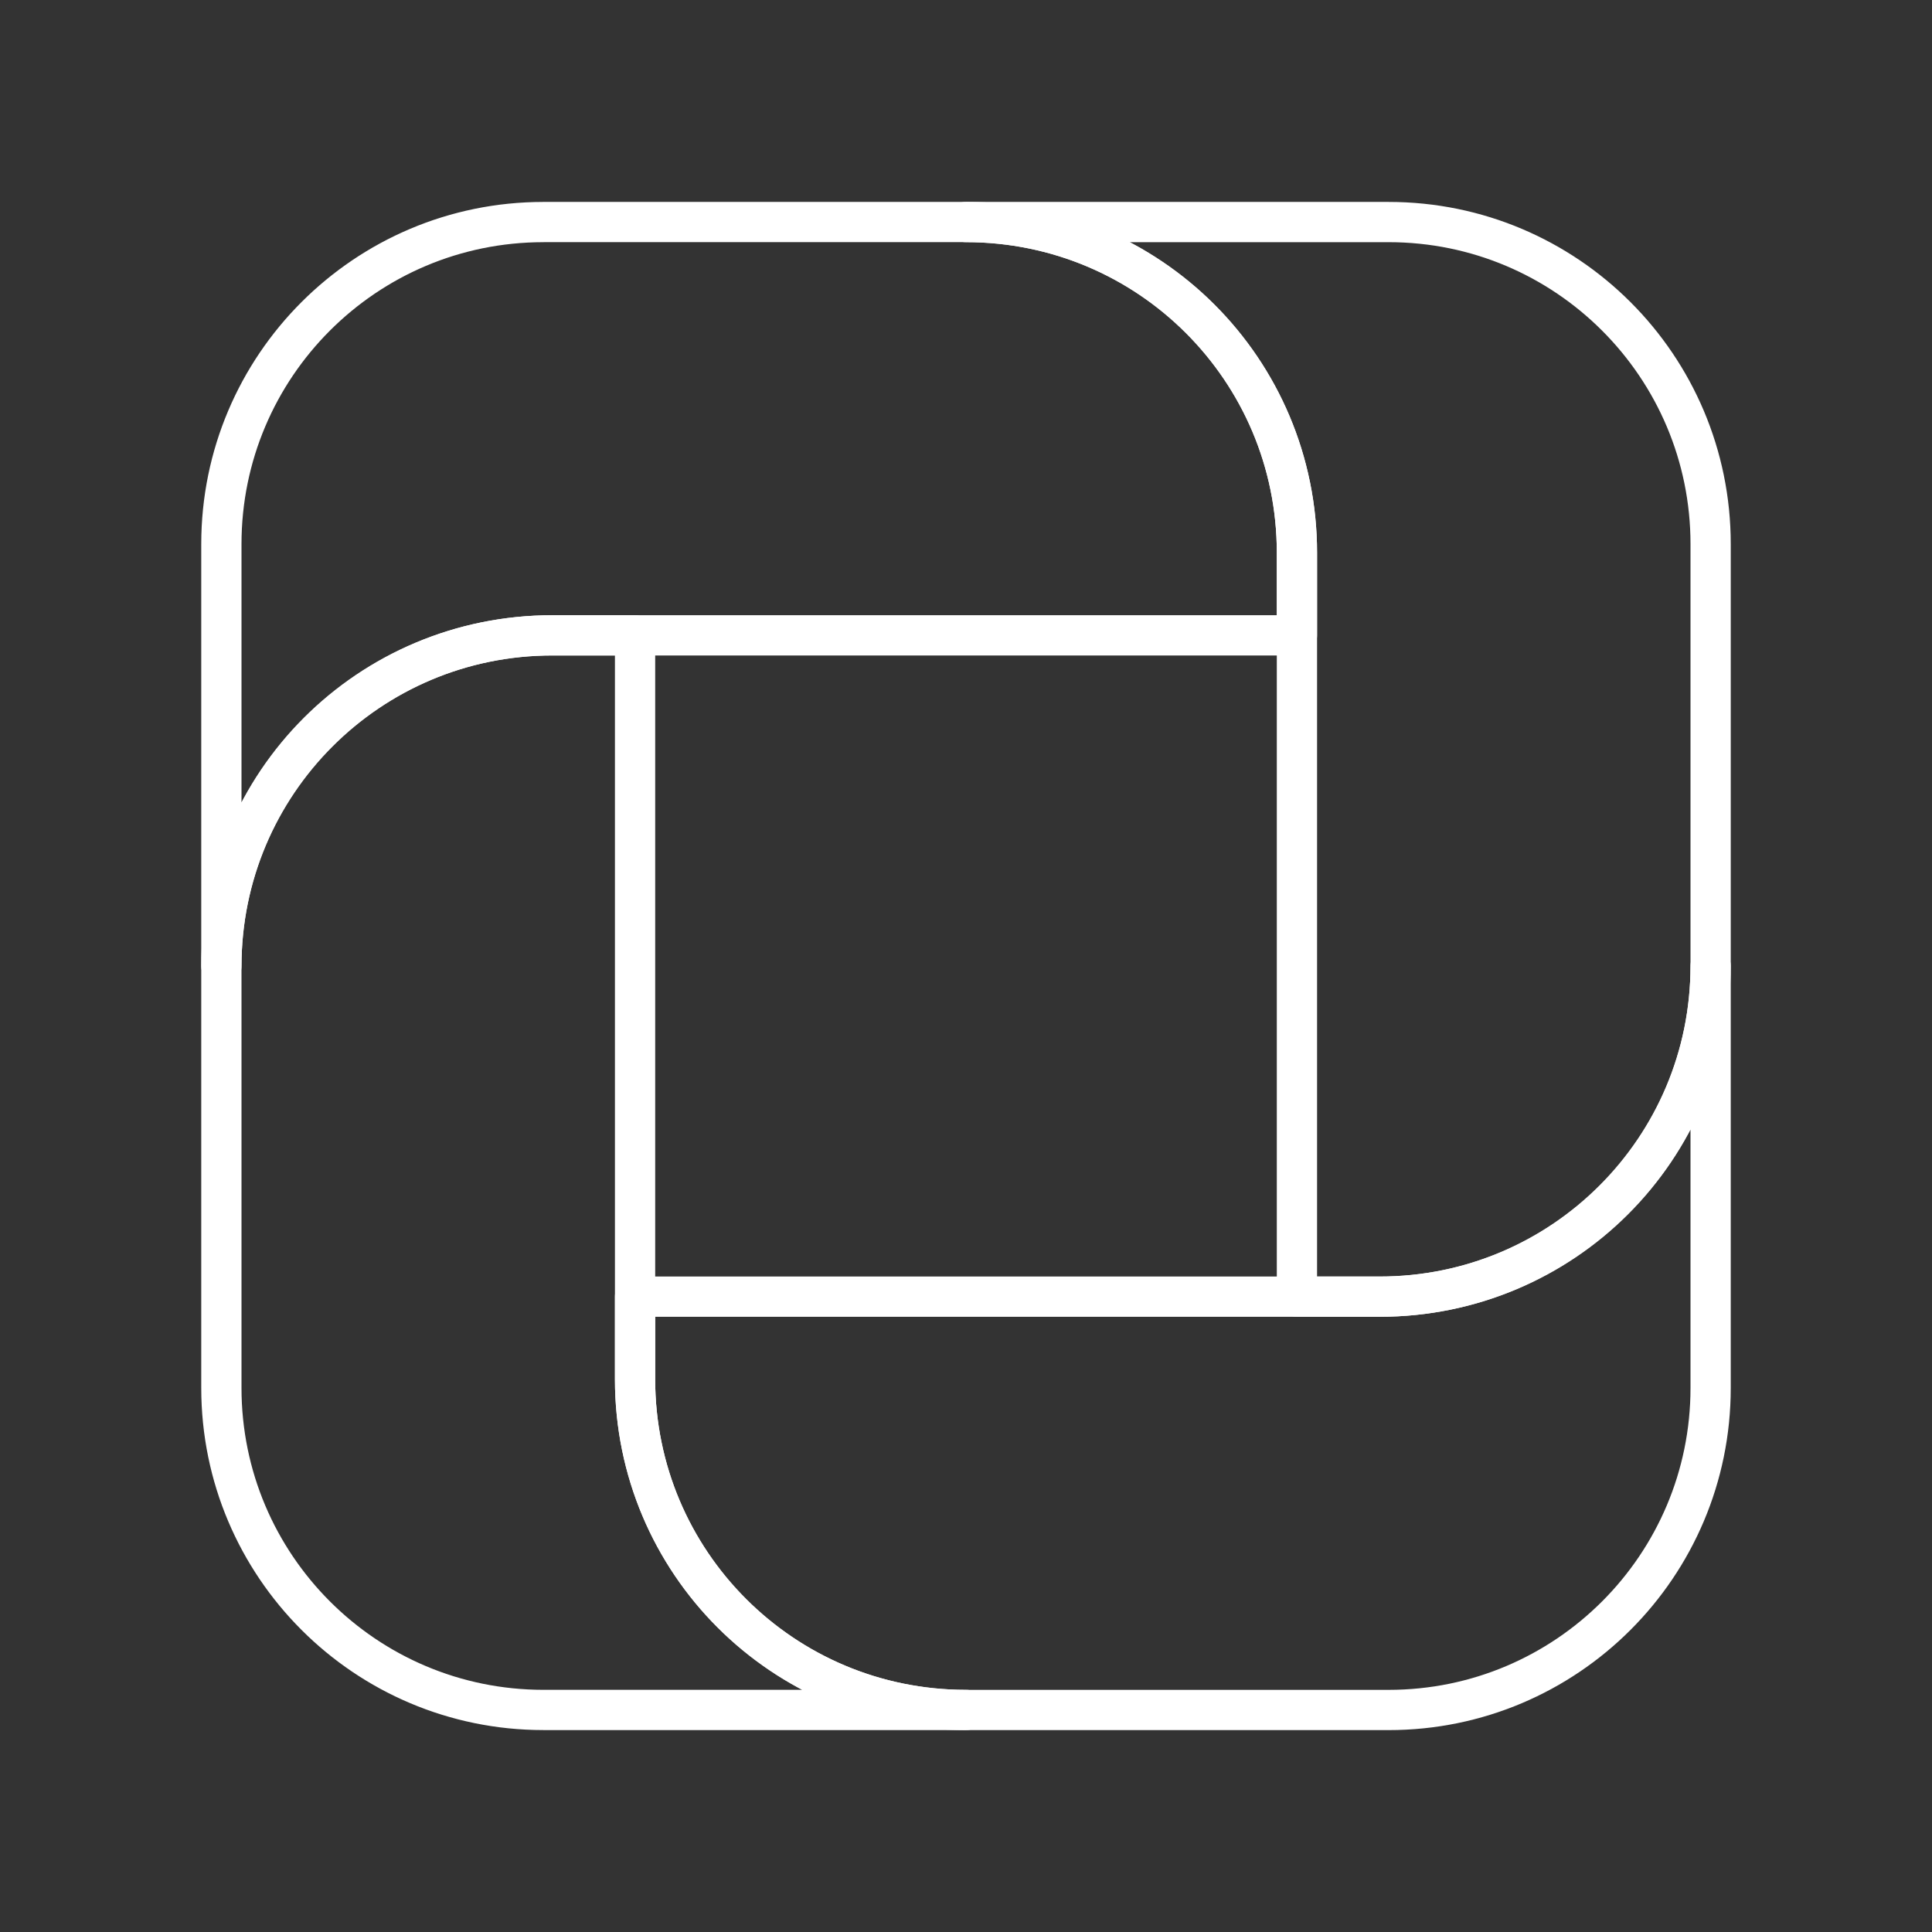 <?xml version="1.0" encoding="UTF-8"?><svg id="b" xmlns="http://www.w3.org/2000/svg" viewBox="0 0 48 48"><rect x="0" y="0" width="48" height="48" fill="#333333" stroke="none"/><defs><style>.c{fill:none;stroke:#fff;stroke-linecap:round;stroke-linejoin:round;}</style></defs><path class="c" d="M13.722,15.785c-4.541,0-8.222,3.681-8.222,8.222v10.476c0,4.418,3.582,8,8,8h10.5c-4.555,0-8.222-3.664-8.222-8.215V15.785h-2.056Z"/><path class="c" d="M42.5,24c0,4.551-3.667,8.215-8.222,8.215H15.778v2.054c0,4.537,3.678,8.215,8.215,8.215h10.507c4.418,0,8-3.582,8-8v-10.483Z"/><path class="c" d="M13.5,5.517c-4.418,0-8,3.582-8,8v10.483c0-4.551,3.667-8.215,8.222-8.215h18.5v-2.054c0-4.537-3.678-8.215-8.215-8.215h-10.507Z"/><path class="c" d="M24,5.517c4.555,0,8.222,3.664,8.222,8.215v18.483h2.056c4.541,0,8.222-3.681,8.222-8.222v-10.476c0-4.418-3.582-8-8-8h-10.5Z"/></svg>